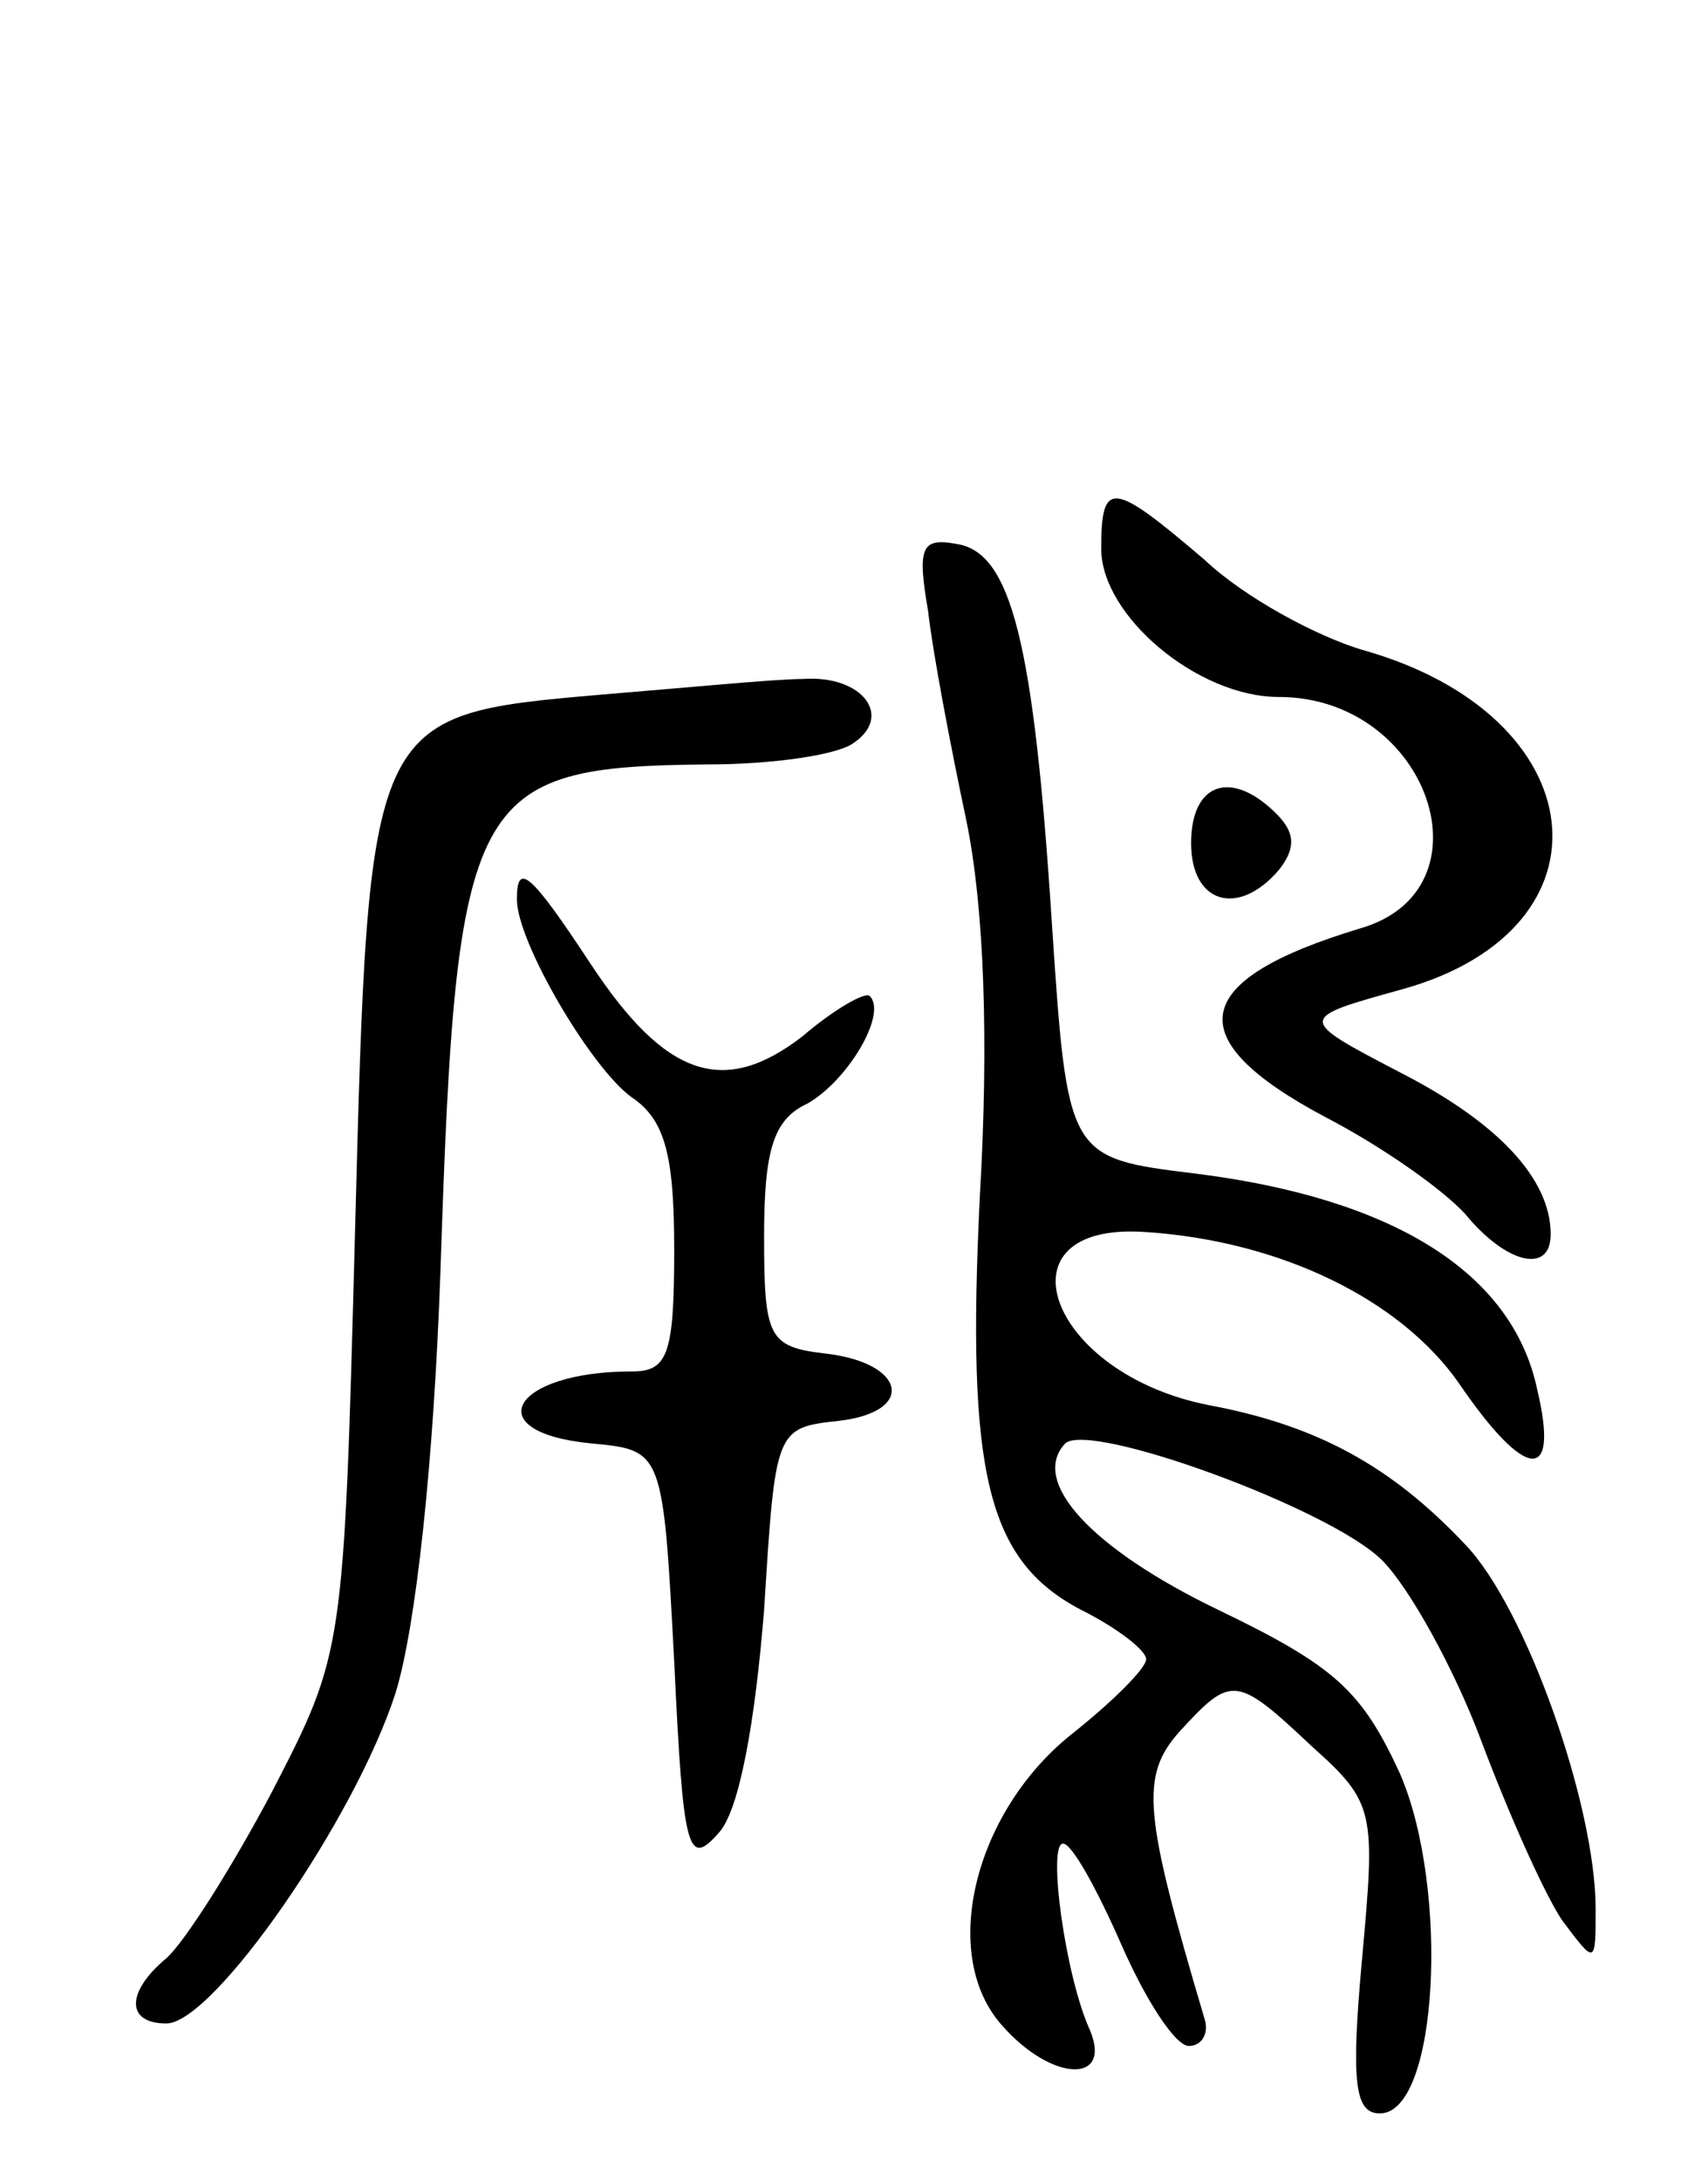 <svg version="1.0" xmlns="http://www.w3.org/2000/svg"
 width="76pt" height="97pt" viewBox="0 0 76 97"
 preserveAspectRatio="xMidYMid meet">
<g transform="translate(0,97) scale(0.1,-0.1)"
fill="#000000" stroke="none">
<path d="M490 726 c0 -30 43 -66 79 -66 67 0 96 -86 36 -103 -76 -23 -81 -49
-15 -84 25 -13 52 -32 62 -43 18 -22 38 -27 38 -9 0 25 -24 50 -67 72 -46 24
-46 24 1 37 97 27 86 122 -18 151 -20 6 -52 23 -70 40 -41 35 -46 36 -46 5z"/>
<path d="M413 698 c2 -18 10 -60 17 -93 8 -39 10 -98 6 -167 -6 -123 3 -162
45 -184 16 -8 29 -18 29 -22 0 -4 -15 -19 -34 -34 -43 -35 -58 -98 -30 -129
22 -25 49 -26 39 -2 -11 24 -19 83 -12 83 4 0 15 -20 26 -45 11 -25 24 -45 30
-45 6 0 9 6 7 12 -27 91 -29 108 -11 128 23 25 25 25 59 -7 28 -25 28 -29 22
-95 -5 -55 -3 -68 8 -68 26 0 31 100 9 151 -17 37 -29 48 -81 73 -56 27 -84
57 -68 74 11 10 118 -29 141 -52 12 -12 32 -48 44 -80 12 -32 28 -68 36 -80
15 -20 15 -20 15 5 0 46 -31 134 -58 162 -33 35 -66 53 -114 62 -72 14 -96 82
-28 77 60 -4 113 -30 139 -67 30 -44 45 -45 35 -3 -11 52 -64 85 -152 96 -57
7 -57 7 -64 112 -8 124 -18 164 -42 168 -16 3 -18 -1 -13 -30z"/>
<path d="M267 661 c-103 -9 -103 -9 -109 -238 -5 -188 -5 -188 -37 -250 -18
-34 -39 -67 -47 -74 -18 -15 -18 -29 0 -29 21 0 84 91 102 147 9 29 17 102 20
188 7 213 13 224 119 225 28 0 56 4 64 9 19 12 5 31 -22 29 -12 0 -53 -4 -90
-7z"/>
<path d="M530 595 c0 -27 21 -33 39 -12 8 10 7 17 -1 25 -20 20 -38 14 -38
-13z"/>
<path d="M230 570 c0 -19 33 -75 51 -88 15 -10 19 -26 19 -68 0 -47 -3 -54
-19 -54 -53 0 -69 -27 -18 -32 32 -3 32 -3 37 -97 4 -85 6 -92 20 -76 9 10 16
49 20 99 5 80 5 81 33 84 35 4 30 26 -6 30 -25 3 -27 7 -27 52 0 38 4 52 19
59 18 10 36 40 28 48 -2 2 -16 -6 -30 -18 -35 -27 -61 -18 -94 32 -27 41 -33
46 -33 29z"/>
</g>
</svg>
